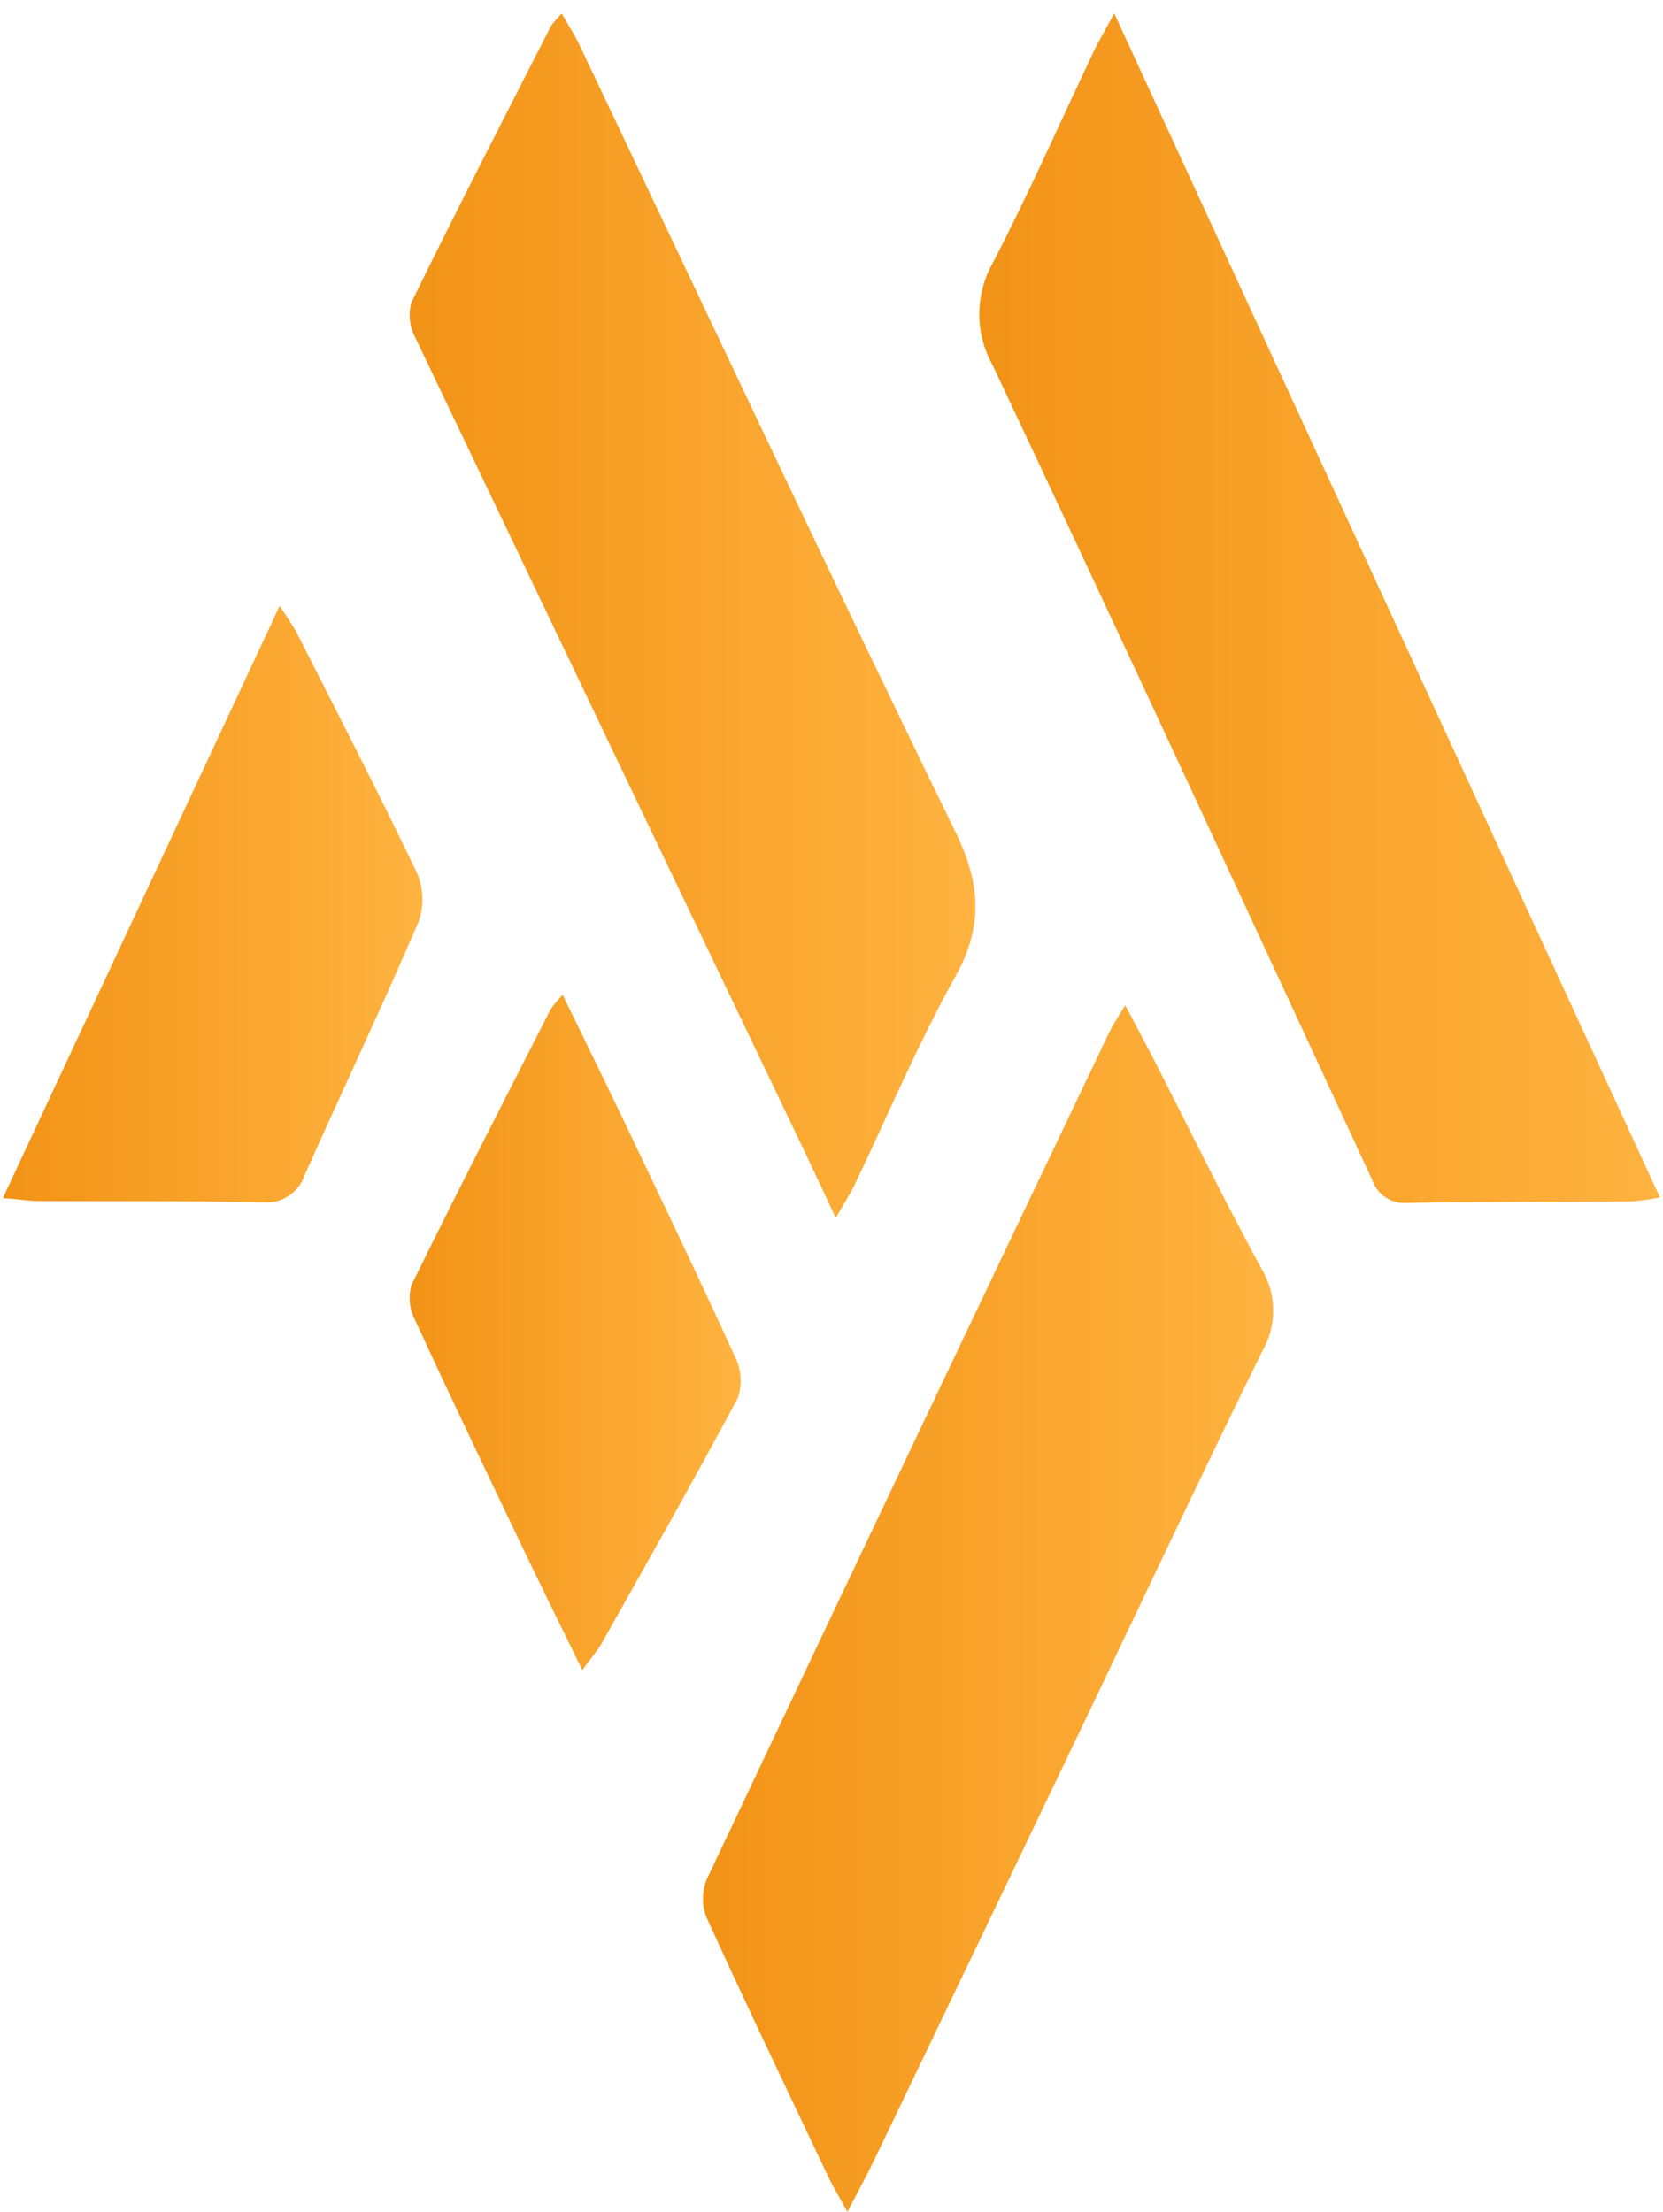 <svg width="121" height="161" viewBox="0 0 121 161" fill="none" xmlns="http://www.w3.org/2000/svg">
	<path d="M81.071 0.974L120.777 87.14C120.087 87.28 119.389 87.38 118.687 87.44C113.272 87.478 107.856 87.451 102.442 87.54C101.875 87.597 101.306 87.458 100.83 87.147C100.353 86.835 99.998 86.369 99.823 85.827C90.666 66.062 81.523 46.291 72.231 26.588C71.589 25.448 71.252 24.162 71.255 22.854C71.257 21.546 71.598 20.26 72.244 19.123C74.865 14.067 77.161 8.843 79.603 3.694C79.937 3 80.34 2.325 81.071 0.974Z" fill="url(#paint0_linear_1_26593)" />
	<path d="M60.811 88.633C59.96 86.82 59.343 85.483 58.711 84.155C49.204 64.298 39.706 44.437 30.219 24.572C29.796 23.785 29.695 22.866 29.936 22.006C33.236 15.267 36.674 8.591 40.083 1.906C40.318 1.576 40.581 1.269 40.871 0.987C41.363 1.851 41.81 2.533 42.157 3.263C51.249 22.357 60.222 41.508 69.503 60.509C71.364 64.319 71.564 67.387 69.492 71.109C66.758 76.017 64.575 81.231 62.141 86.309C61.84 86.922 61.458 87.5 60.811 88.633Z" fill="url(#paint1_linear_1_26593)" />
	<path d="M81.864 73.157C82.664 74.657 83.264 75.769 83.846 76.896C86.478 82.036 89.011 87.23 91.769 92.296C92.325 93.203 92.624 94.243 92.637 95.307C92.65 96.371 92.375 97.418 91.841 98.338C87.47 107.208 83.272 116.164 79.003 125.084C73.891 135.762 68.773 146.437 63.65 157.109C63.102 158.252 62.489 159.364 61.658 160.969C61.019 159.8 60.589 159.1 60.239 158.361C57.271 152.099 54.278 145.847 51.407 139.54C51.055 138.646 51.062 137.65 51.428 136.761C61.143 116.205 70.9 95.668 80.7 75.15C80.961 74.6 81.317 74.085 81.864 73.157Z" fill="url(#paint2_linear_1_26593)" />
	<path d="M0.21 87.188L20.351 44.088C20.975 45.074 21.345 45.566 21.619 46.106C24.554 51.898 27.539 57.666 30.335 63.524C30.827 64.661 30.866 65.944 30.444 67.109C27.797 73.272 24.925 79.339 22.187 85.465C21.982 86.111 21.56 86.667 20.992 87.038C20.425 87.409 19.746 87.572 19.072 87.499C13.658 87.385 8.241 87.435 2.825 87.405C2.131 87.4 1.437 87.291 0.21 87.188Z" fill="url(#paint3_linear_1_26593)" />
	<path d="M40.938 72.4C42.438 75.484 43.799 78.232 45.119 81C47.94 86.918 50.78 92.828 53.503 98.791C53.725 99.247 53.855 99.743 53.885 100.249C53.915 100.755 53.845 101.263 53.679 101.742C50.49 107.718 47.141 113.608 43.823 119.514C43.487 120.114 43.023 120.639 42.372 121.543C40.815 118.353 39.417 115.543 38.062 112.704C35.421 107.178 32.775 101.653 30.212 96.091C29.795 95.303 29.696 94.386 29.934 93.528C33.234 86.8 36.661 80.135 40.062 73.457C40.326 73.082 40.619 72.729 40.938 72.4Z" fill="url(#paint4_linear_1_26593)" />
	<defs>
		<linearGradient id="paint0_linear_1_26593" x1="71.255" y1="44.263" x2="120.777" y2="44.263" gradientUnits="userSpaceOnUse">
			<stop stop-color="#F29316" />
			<stop offset="1" stop-color="#FFB340" />
		</linearGradient>
		<linearGradient id="paint1_linear_1_26593" x1="29.808" y1="44.81" x2="70.973" y2="44.81" gradientUnits="userSpaceOnUse">
			<stop stop-color="#F29316" />
			<stop offset="1" stop-color="#FFB340" />
		</linearGradient>
		<linearGradient id="paint2_linear_1_26593" x1="51.148" y1="117.063" x2="92.638" y2="117.063" gradientUnits="userSpaceOnUse">
			<stop stop-color="#F29316" />
			<stop offset="1" stop-color="#FFB340" />
		</linearGradient>
		<linearGradient id="paint3_linear_1_26593" x1="0.21" y1="65.802" x2="30.734" y2="65.802" gradientUnits="userSpaceOnUse">
			<stop stop-color="#F29316" />
			<stop offset="1" stop-color="#FFB340" />
		</linearGradient>
		<linearGradient id="paint4_linear_1_26593" x1="29.807" y1="96.971" x2="53.892" y2="96.971" gradientUnits="userSpaceOnUse">
			<stop stop-color="#F29316" />
			<stop offset="1" stop-color="#FFB340" />
		</linearGradient>
	</defs>
</svg>
